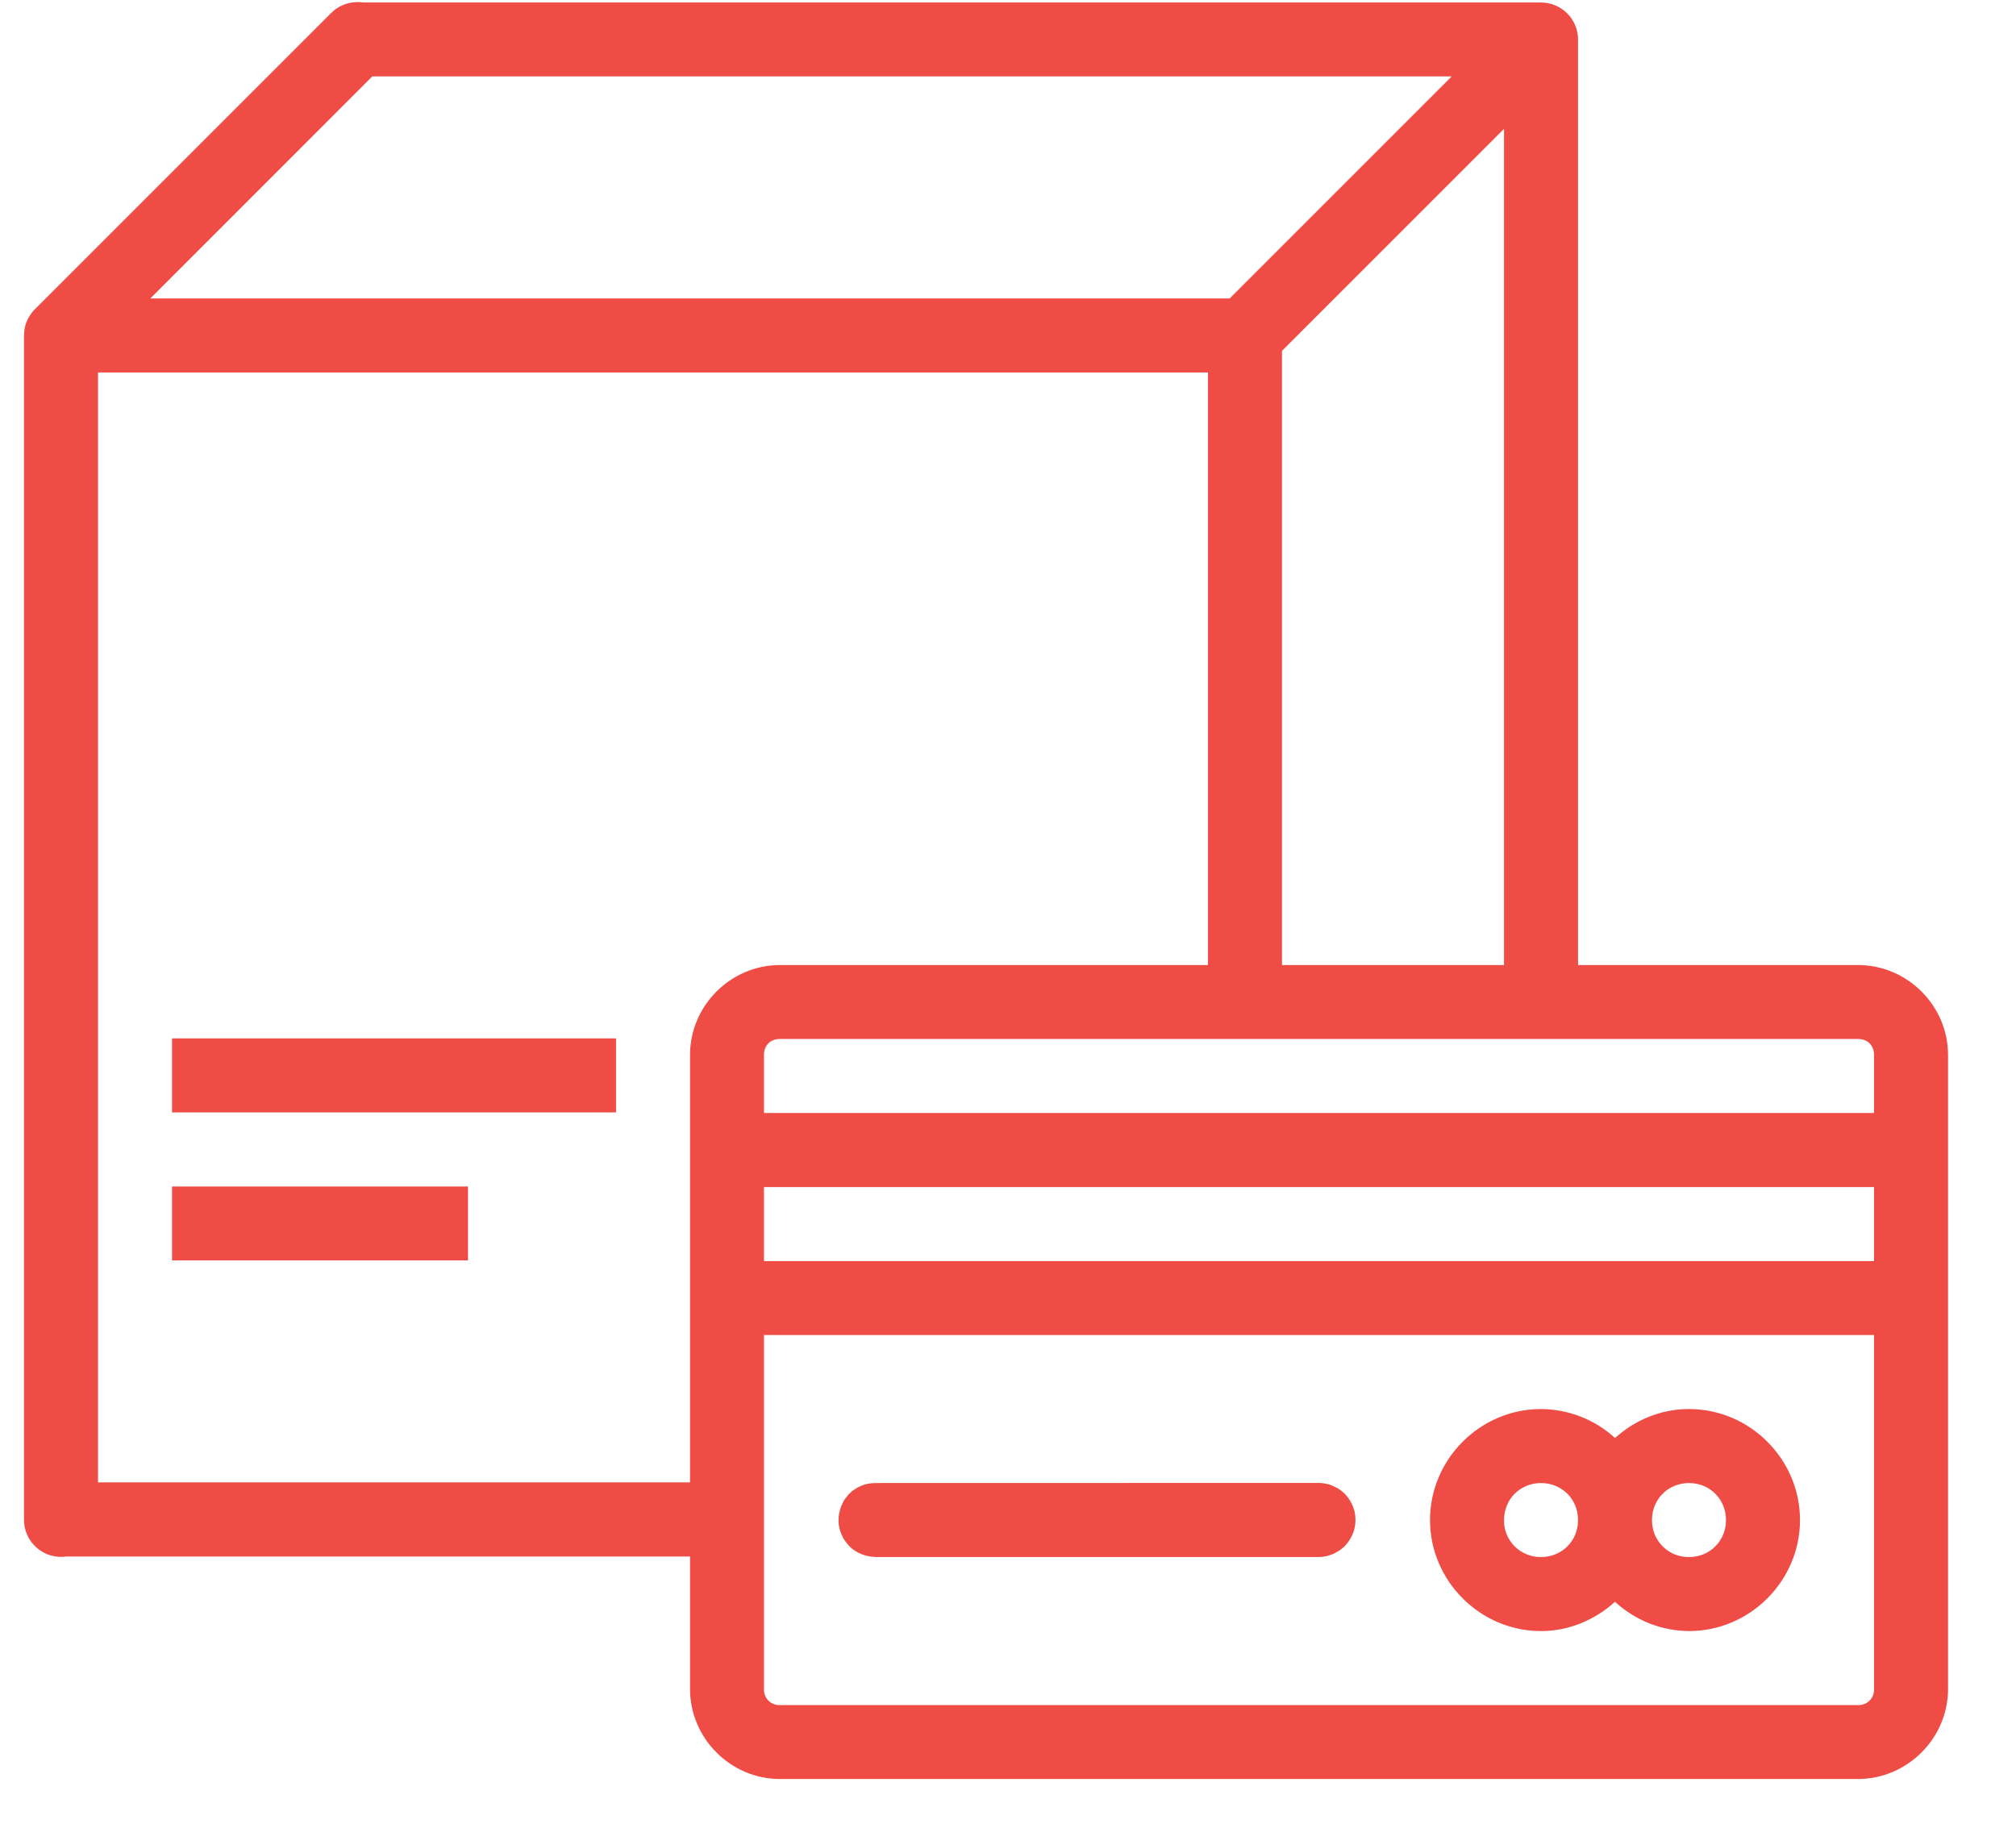 <svg width="21" height="19" viewBox="0 0 21 19" fill="none" xmlns="http://www.w3.org/2000/svg">
<path fill-rule="evenodd" clip-rule="evenodd" d="M3.711 0.022C3.611 0.025 3.516 0.067 3.446 0.139L0.363 3.222C0.343 3.241 0.326 3.263 0.312 3.285C0.306 3.295 0.3 3.304 0.296 3.314C0.294 3.315 0.293 3.317 0.292 3.318C0.287 3.329 0.283 3.339 0.279 3.349C0.278 3.351 0.276 3.353 0.275 3.355C0.271 3.365 0.268 3.376 0.265 3.386C0.264 3.39 0.263 3.394 0.262 3.399C0.257 3.419 0.253 3.441 0.252 3.462C0.252 3.464 0.252 3.466 0.252 3.468C0.251 3.477 0.25 3.486 0.25 3.495V15.828C0.249 15.884 0.261 15.94 0.284 15.991C0.307 16.042 0.341 16.087 0.383 16.124C0.425 16.16 0.475 16.188 0.528 16.203C0.582 16.219 0.639 16.222 0.694 16.214H7.188V17.596C7.188 18.108 7.611 18.532 8.123 18.532H19.354C19.867 18.532 20.292 18.108 20.292 17.596V10.988C20.292 10.476 19.867 10.053 19.355 10.053H16.438V0.412C16.438 0.309 16.397 0.211 16.325 0.139C16.252 0.067 16.154 0.026 16.052 0.026H3.788C3.762 0.022 3.736 0.021 3.71 0.022H3.711ZM3.878 0.796H15.122L12.809 3.109H1.566L3.878 0.796ZM15.667 1.341V10.053H13.354V3.655L15.667 1.342V1.341ZM1.021 3.88H12.583V10.053H8.124C7.612 10.053 7.188 10.476 7.188 10.988V15.442H1.021V3.88ZM1.792 10.817V11.588H6.417V10.817H1.792ZM8.124 10.823H19.355C19.454 10.823 19.521 10.89 19.521 10.988V11.594H7.958V10.988C7.958 10.89 8.025 10.823 8.124 10.823ZM1.792 12.36V13.13H4.875V12.36H1.792ZM7.958 12.366H19.521V13.137H7.958V12.366ZM7.958 13.907H19.521V17.596C19.522 17.618 19.518 17.64 19.511 17.66C19.503 17.681 19.49 17.7 19.475 17.715C19.459 17.731 19.44 17.743 19.42 17.751C19.399 17.759 19.377 17.763 19.355 17.762H8.124C8.102 17.763 8.08 17.759 8.059 17.751C8.039 17.743 8.02 17.731 8.004 17.715C7.989 17.7 7.977 17.681 7.969 17.66C7.961 17.64 7.957 17.618 7.958 17.596V13.907ZM16.052 14.678C15.418 14.678 14.896 15.2 14.896 15.835C14.896 16.468 15.418 16.991 16.052 16.991C16.348 16.991 16.617 16.872 16.823 16.686C17.033 16.88 17.308 16.989 17.594 16.991C18.228 16.991 18.75 16.468 18.75 15.835C18.75 15.2 18.228 14.678 17.594 14.678C17.298 14.678 17.029 14.794 16.823 14.98C16.613 14.787 16.338 14.68 16.052 14.678ZM9.115 15.449C9.089 15.449 9.063 15.452 9.038 15.457C9.013 15.462 8.989 15.47 8.966 15.48C8.942 15.49 8.919 15.503 8.898 15.518C8.887 15.526 8.877 15.533 8.867 15.541C8.857 15.55 8.848 15.56 8.839 15.569C8.831 15.578 8.822 15.588 8.815 15.598C8.807 15.608 8.799 15.618 8.792 15.629C8.786 15.641 8.78 15.652 8.775 15.664C8.769 15.675 8.764 15.687 8.759 15.699C8.755 15.711 8.751 15.724 8.748 15.737C8.745 15.749 8.742 15.761 8.74 15.774C8.734 15.812 8.733 15.85 8.738 15.888C8.74 15.901 8.743 15.914 8.746 15.926C8.749 15.939 8.753 15.952 8.758 15.964C8.762 15.976 8.766 15.987 8.772 15.998C8.777 16.01 8.783 16.021 8.789 16.033C8.796 16.044 8.804 16.054 8.812 16.064C8.827 16.085 8.844 16.105 8.863 16.122C8.922 16.173 8.994 16.205 9.071 16.215C9.084 16.216 9.097 16.218 9.11 16.218C9.112 16.219 9.113 16.219 9.115 16.22H13.74C13.765 16.219 13.791 16.216 13.817 16.211C13.829 16.208 13.841 16.204 13.853 16.2C13.865 16.196 13.877 16.192 13.889 16.187C13.901 16.181 13.913 16.175 13.924 16.168C13.946 16.156 13.967 16.142 13.987 16.125C13.997 16.116 14.007 16.107 14.016 16.097C14.024 16.088 14.031 16.079 14.039 16.069C14.062 16.038 14.081 16.005 14.095 15.969C14.1 15.957 14.104 15.945 14.107 15.932C14.114 15.907 14.118 15.881 14.119 15.855C14.12 15.842 14.12 15.83 14.119 15.817C14.118 15.791 14.115 15.765 14.109 15.741C14.105 15.728 14.101 15.716 14.097 15.703C14.092 15.692 14.088 15.68 14.083 15.669C14.072 15.645 14.058 15.623 14.043 15.602C14.035 15.592 14.027 15.582 14.019 15.572C14.001 15.553 13.982 15.536 13.961 15.521C13.95 15.513 13.939 15.506 13.928 15.5C13.917 15.494 13.906 15.489 13.895 15.484C13.883 15.478 13.871 15.473 13.858 15.468C13.846 15.464 13.834 15.46 13.821 15.458C13.809 15.455 13.796 15.453 13.783 15.451C13.768 15.45 13.754 15.448 13.74 15.448L9.115 15.449ZM16.052 15.449C16.27 15.449 16.438 15.617 16.438 15.835C16.438 16.052 16.27 16.22 16.052 16.22C16.001 16.221 15.951 16.211 15.904 16.192C15.857 16.173 15.814 16.145 15.778 16.109C15.742 16.073 15.714 16.03 15.694 15.983C15.675 15.936 15.666 15.885 15.667 15.835C15.667 15.617 15.835 15.449 16.052 15.449ZM17.594 15.449C17.811 15.449 17.979 15.617 17.979 15.835C17.979 16.052 17.811 16.22 17.594 16.22C17.543 16.221 17.492 16.211 17.445 16.192C17.398 16.173 17.356 16.145 17.32 16.109C17.284 16.073 17.255 16.03 17.236 15.983C17.217 15.936 17.208 15.885 17.208 15.835C17.208 15.617 17.376 15.449 17.594 15.449Z" fill="#EF4C45"/>
</svg>

